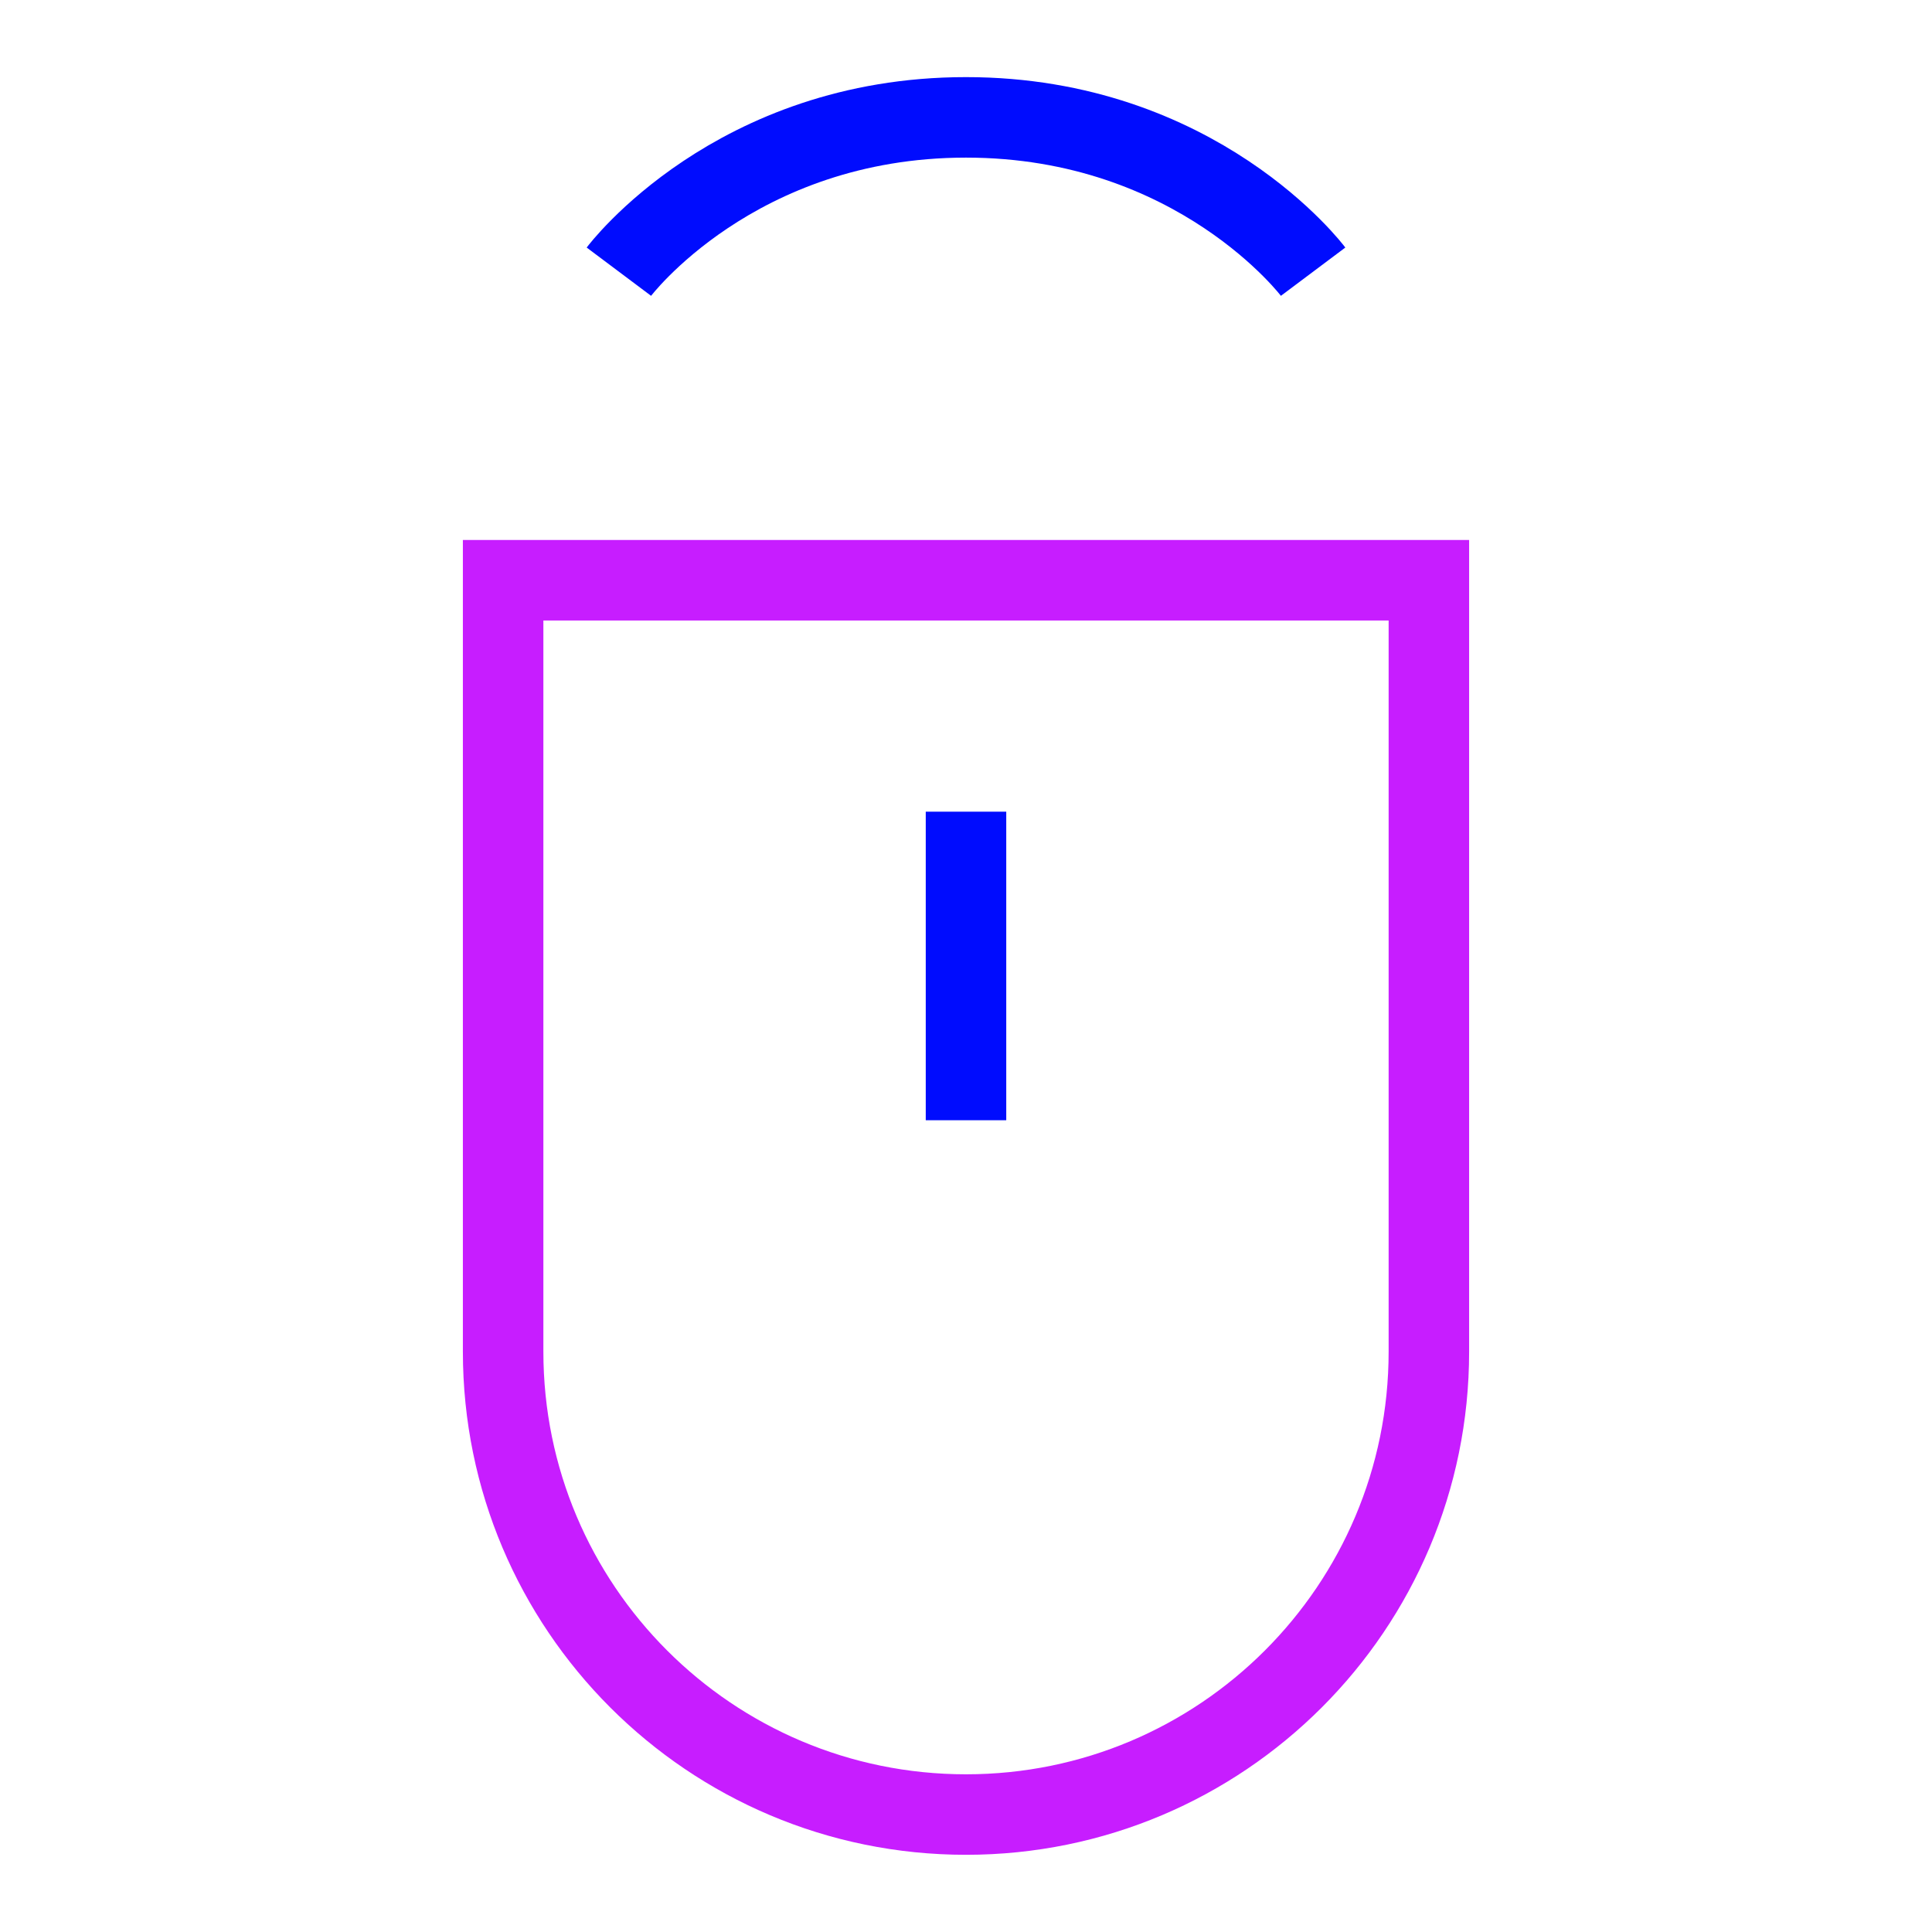 <svg xmlns="http://www.w3.org/2000/svg" fill="none" viewBox="-0.5 -0.5 24 24" id="Middle-Click--Streamline-Sharp-Neon">
  <desc>
    Middle Click Streamline Icon: https://streamlinehq.com
  </desc>
  <g id="middle-click">
    <path id="Vector 2602" stroke="#000cfe" d="M11.5 9.583v3.833" stroke-width="1"></path>
    <path id="Vector 3058" stroke="#000cfe" d="M7.188 2.875S8.625 0.958 11.5 0.958s4.312 1.917 4.312 1.917" stroke-width="1"></path>
    <path id="Vector 3059" stroke="#c71dff" d="M5.75 6.708h11.5v9.583c0 3.176 -2.574 5.75 -5.75 5.75 -3.176 0 -5.75 -2.574 -5.75 -5.75V6.708Z" stroke-width="1"></path>
  </g>
</svg>